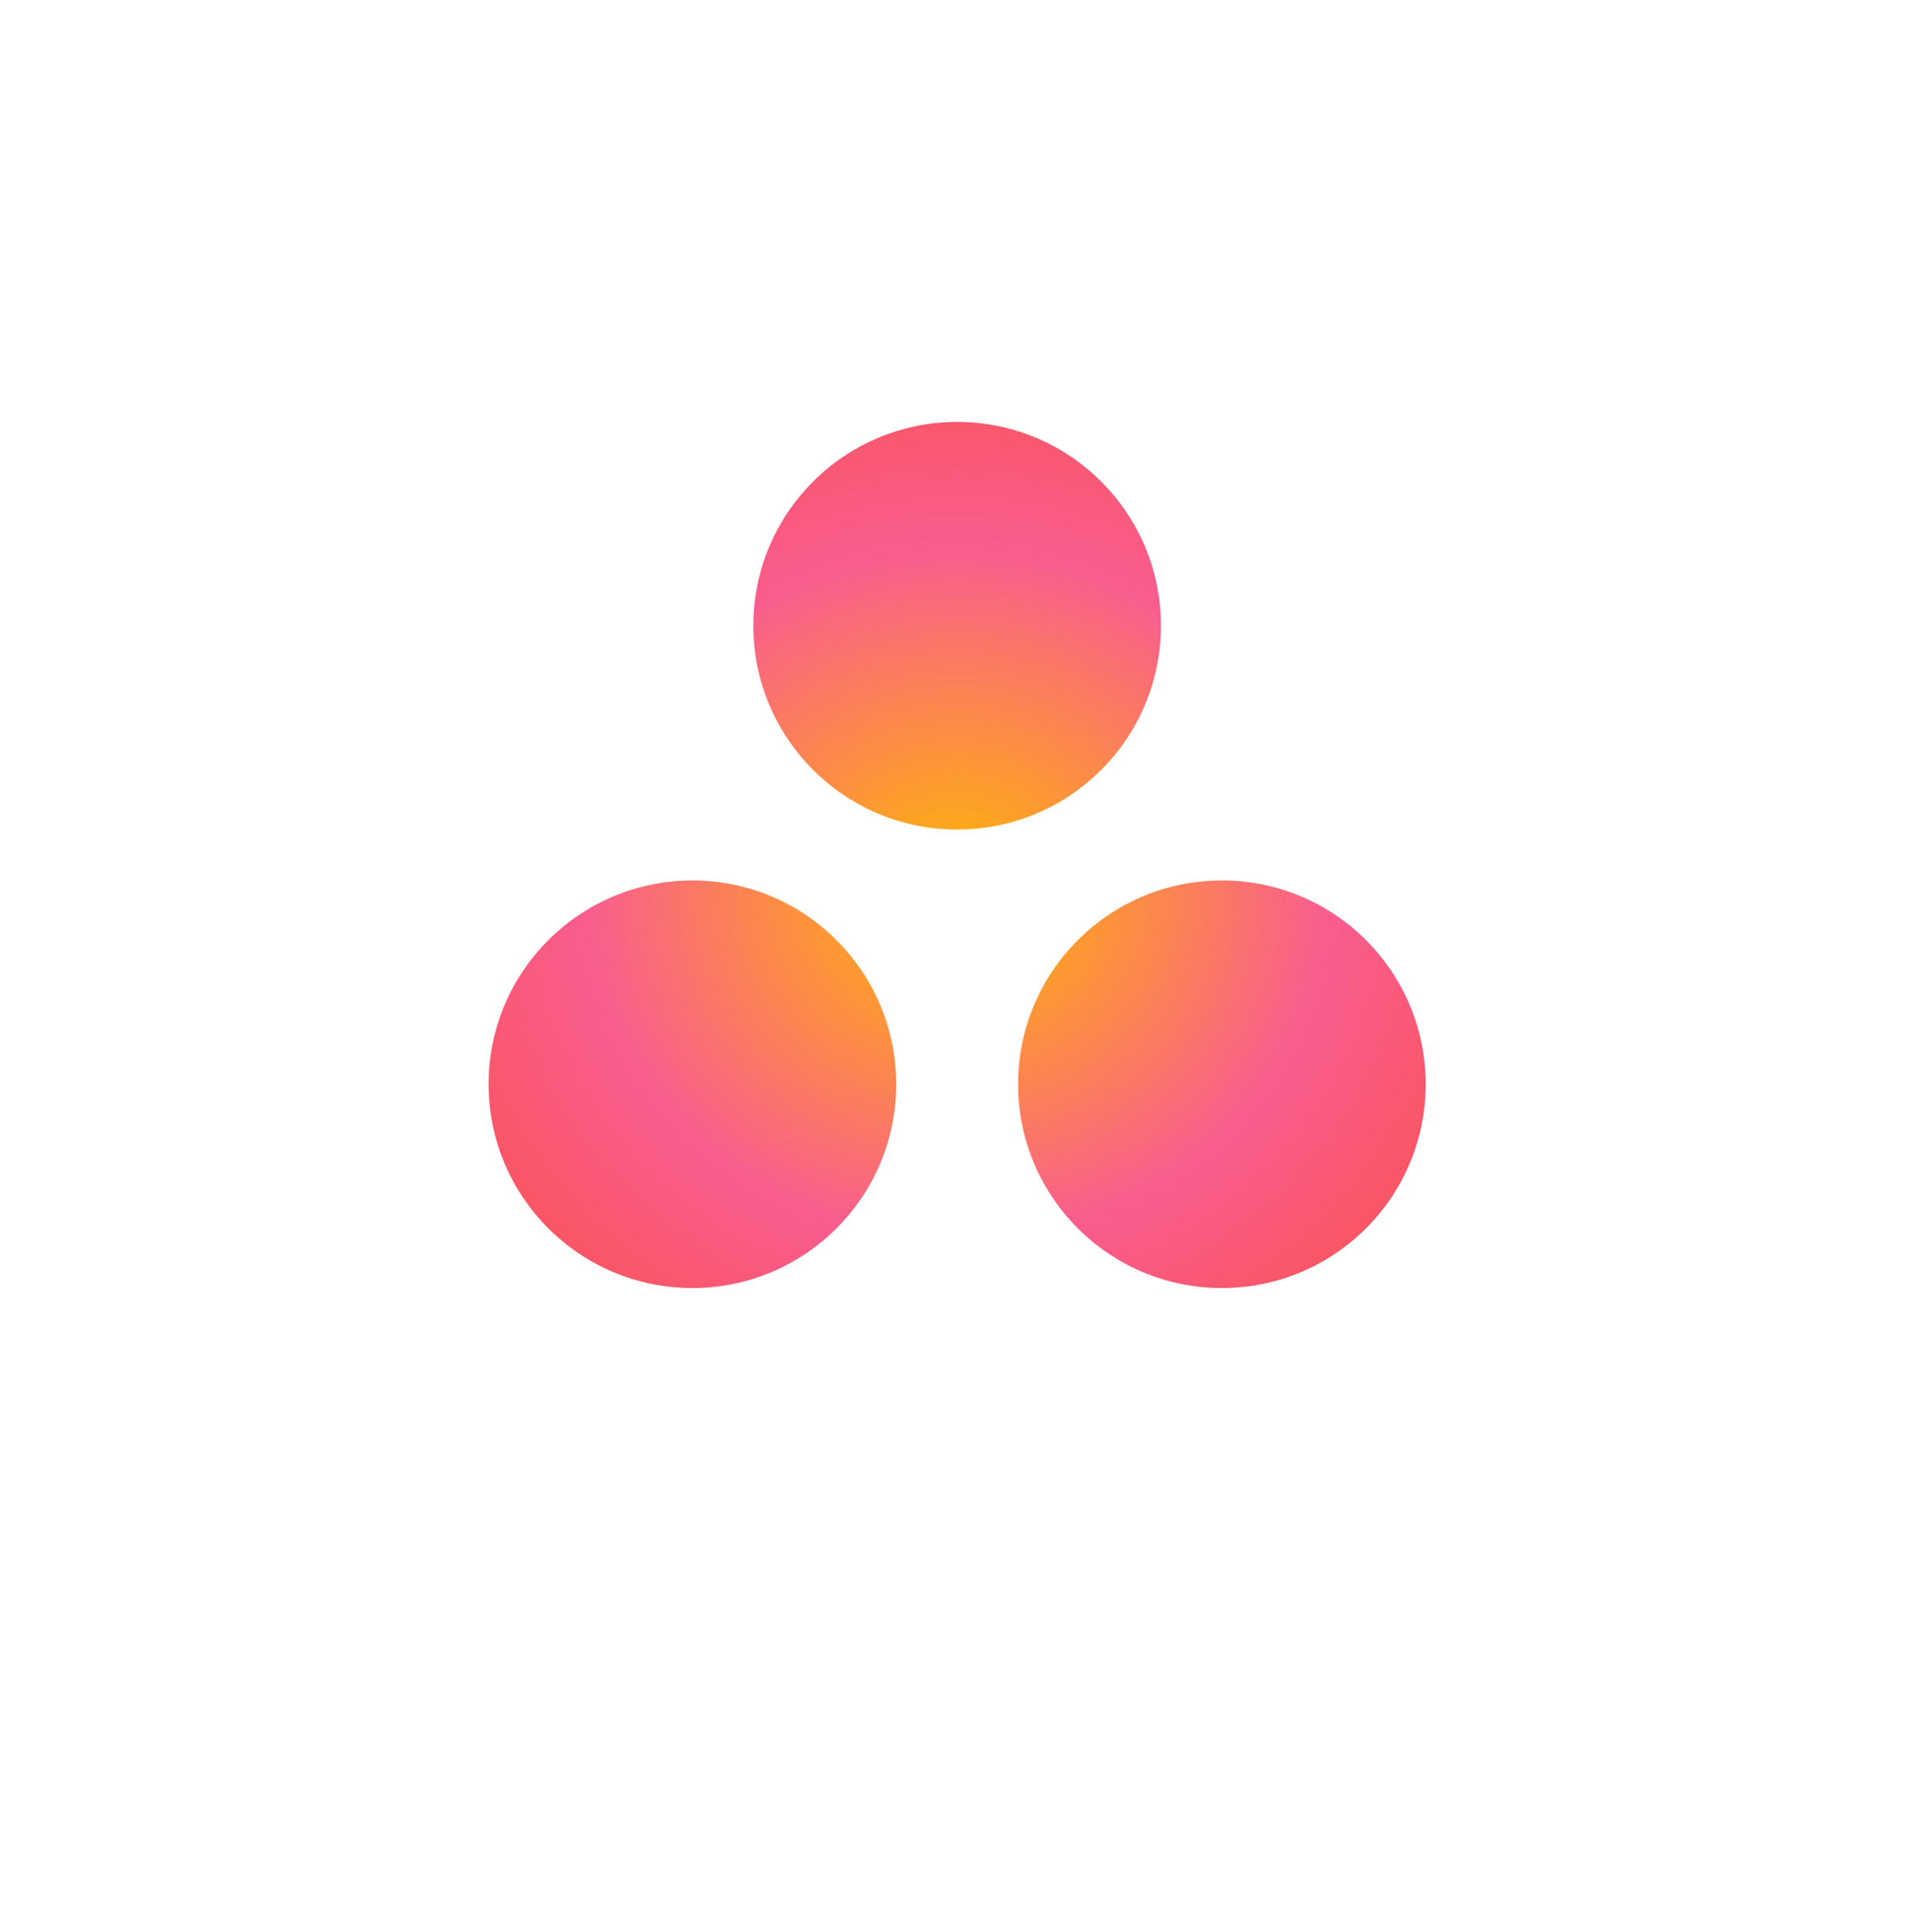 <svg width="86" height="87" viewBox="0 0 86 87" fill="none" xmlns="http://www.w3.org/2000/svg">
<g filter="url(#filter0_d_1525_5796)">
<circle cx="43" cy="42" r="34" fill="white"/>
</g>
<path d="M55.018 39.647C49.949 39.647 45.841 43.755 45.841 48.823C45.841 53.891 49.949 58 55.018 58C60.085 58 64.194 53.891 64.194 48.823C64.194 43.755 60.085 39.647 55.018 39.647ZM31.176 39.647C26.109 39.648 22 43.755 22 48.823C22 53.891 26.109 58 31.176 58C36.245 58 40.353 53.891 40.353 48.823C40.353 43.755 36.245 39.647 31.176 39.647H31.176ZM52.273 28.176C52.273 33.244 48.165 37.354 43.097 37.354C38.029 37.354 33.92 33.244 33.92 28.176C33.92 23.109 38.029 19 43.097 19C48.165 19 52.273 23.109 52.273 28.176H52.273Z" fill="url(#paint0_radial_1525_5796)"/>
<defs>
<filter id="filter0_d_1525_5796" x="0.095" y="0.714" width="85.809" height="85.809" filterUnits="userSpaceOnUse" color-interpolation-filters="sRGB">
<feFlood flood-opacity="0" result="BackgroundImageFix"/>
<feColorMatrix in="SourceAlpha" type="matrix" values="0 0 0 0 0 0 0 0 0 0 0 0 0 0 0 0 0 0 127 0" result="hardAlpha"/>
<feOffset dy="1.619"/>
<feGaussianBlur stdDeviation="4.452"/>
<feComposite in2="hardAlpha" operator="out"/>
<feColorMatrix type="matrix" values="0 0 0 0 0.137 0 0 0 0 0.588 0 0 0 0 0.914 0 0 0 0.37 0"/>
<feBlend mode="normal" in2="BackgroundImageFix" result="effect1_dropShadow_1525_5796"/>
<feBlend mode="normal" in="SourceGraphic" in2="effect1_dropShadow_1525_5796" result="shape"/>
</filter>
<radialGradient id="paint0_radial_1525_5796" cx="0" cy="0" r="1" gradientUnits="userSpaceOnUse" gradientTransform="translate(43.097 40.314) scale(27.959 25.843)">
<stop stop-color="#FFB900"/>
<stop offset="0.6" stop-color="#F95D8F"/>
<stop offset="0.999" stop-color="#F95353"/>
</radialGradient>
</defs>
</svg>
